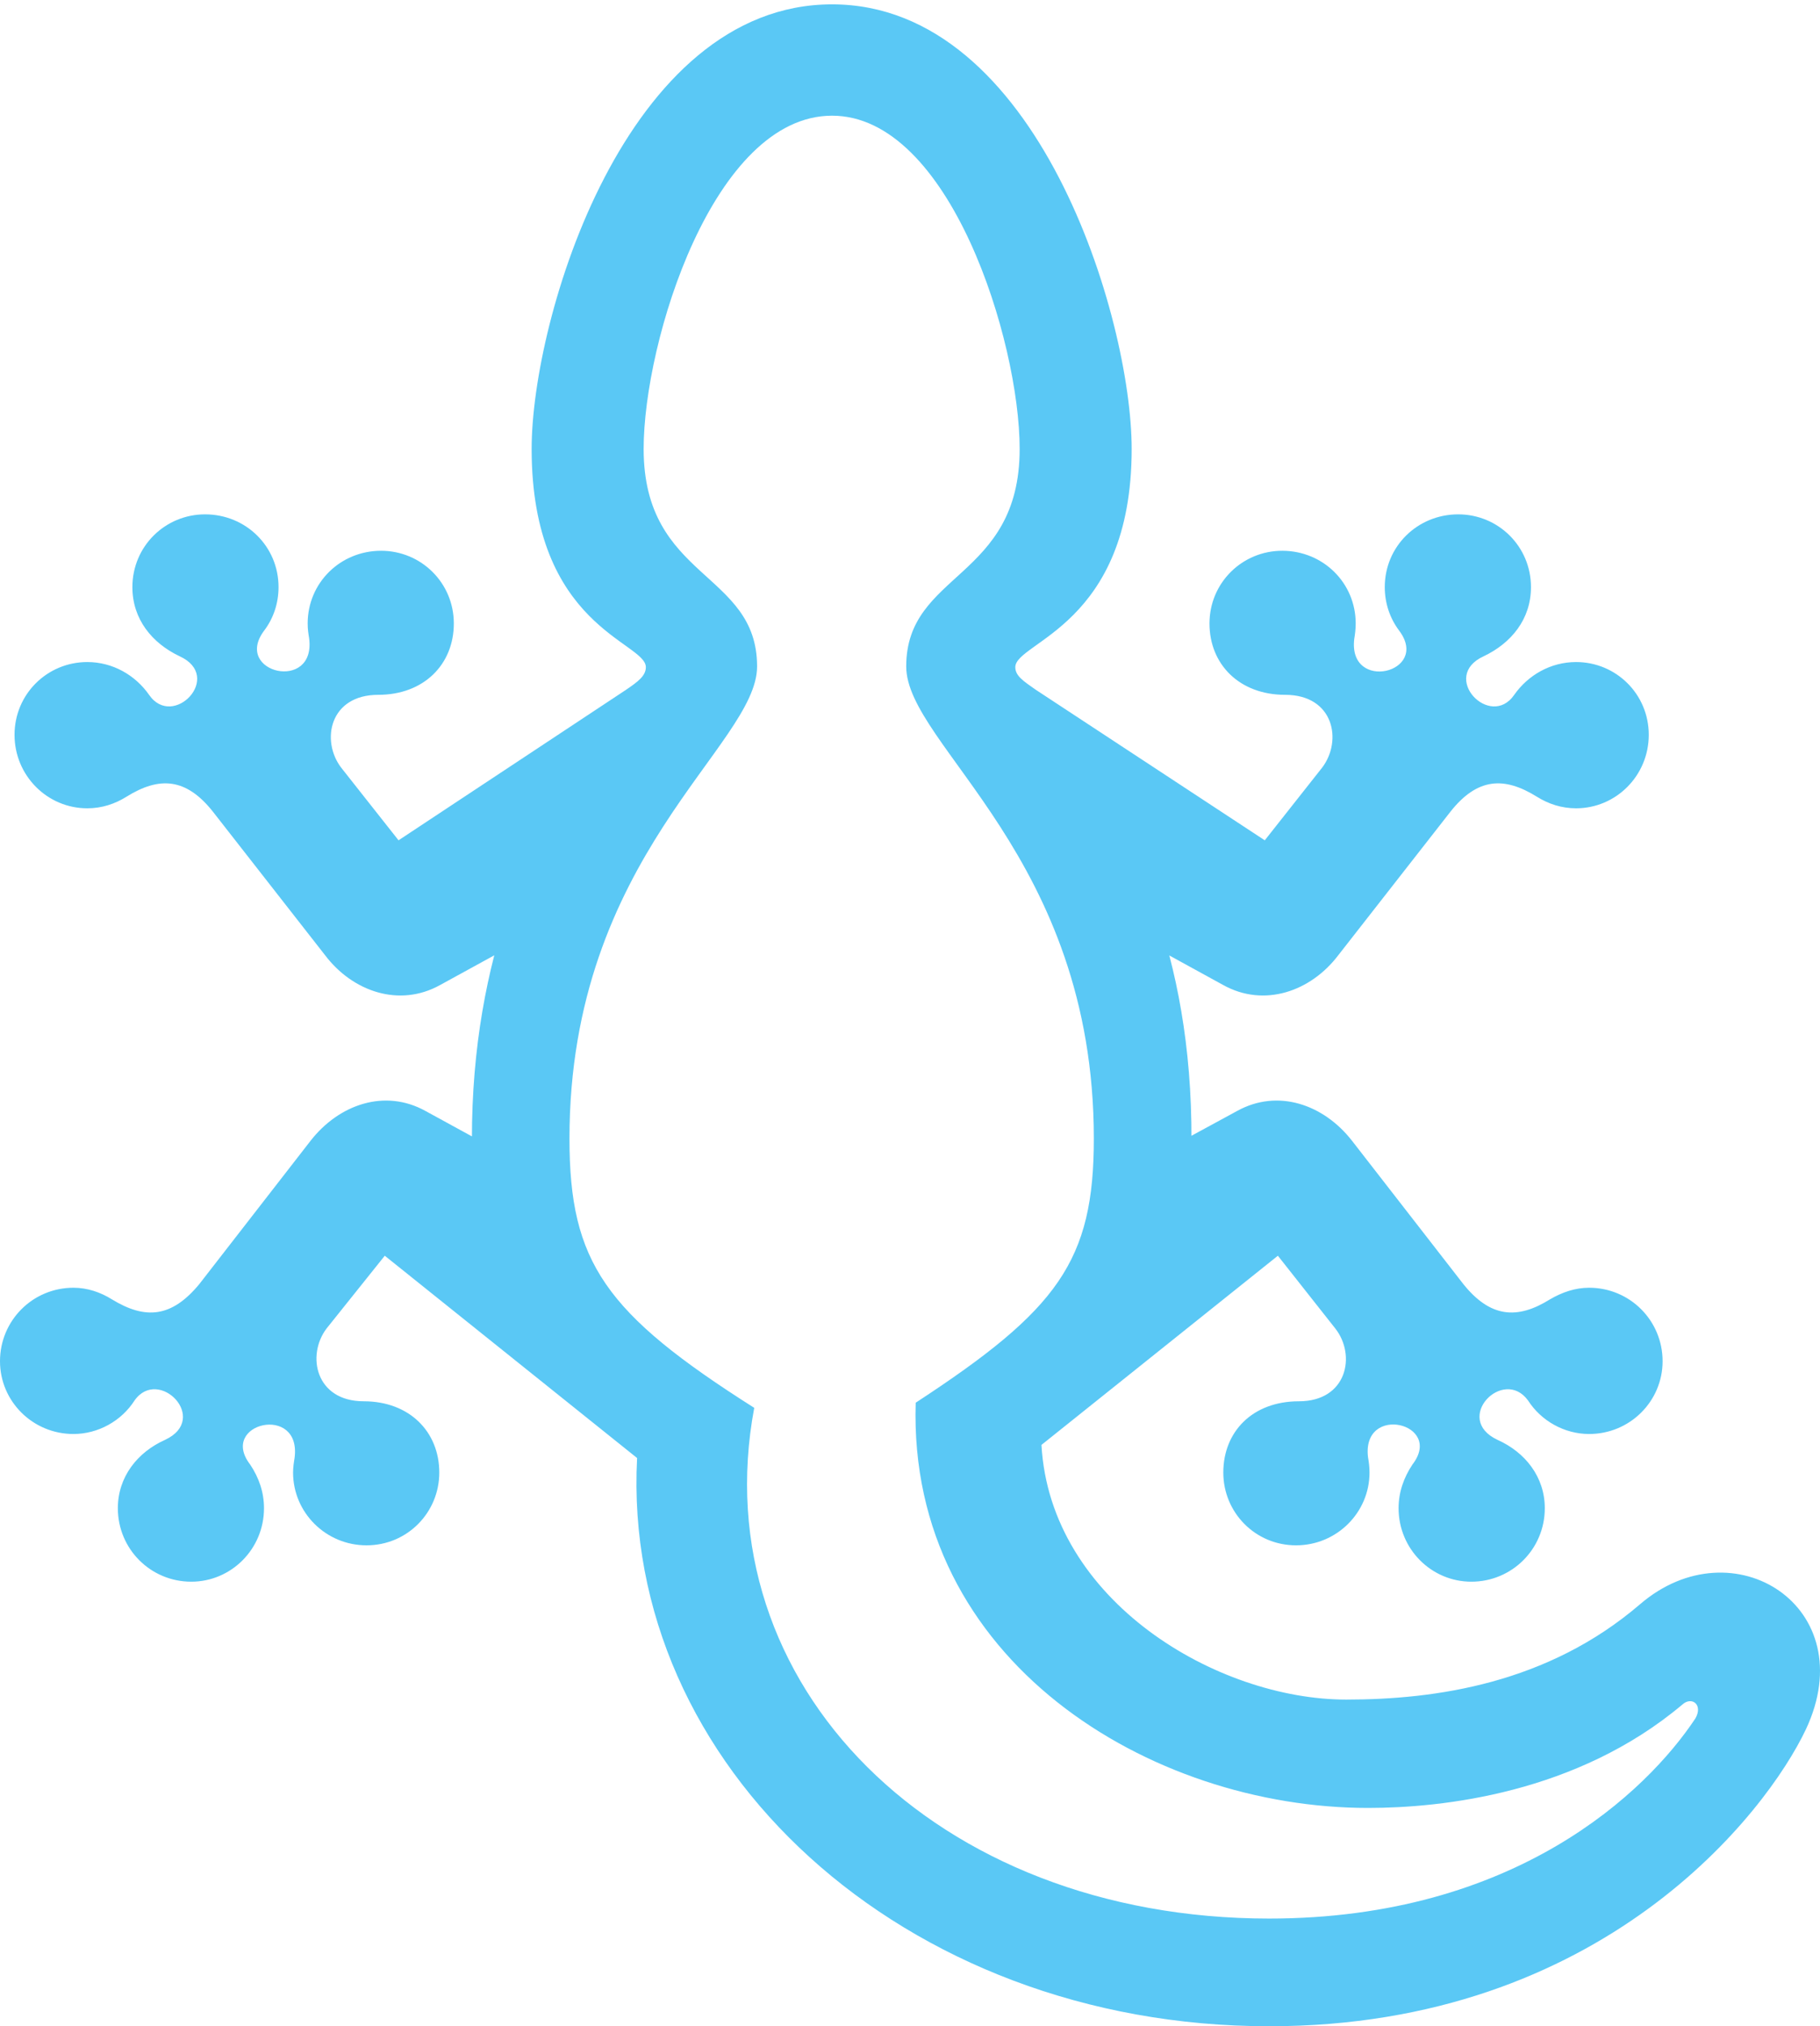 <?xml version="1.0" encoding="UTF-8"?>
<!--Generator: Apple Native CoreSVG 175.5-->
<!DOCTYPE svg
PUBLIC "-//W3C//DTD SVG 1.1//EN"
       "http://www.w3.org/Graphics/SVG/1.1/DTD/svg11.dtd">
<svg version="1.1" xmlns="http://www.w3.org/2000/svg" xmlns:xlink="http://www.w3.org/1999/xlink" width="30.547" height="33.997">
 <g>
  <rect height="33.997" opacity="0" width="30.547" x="0" y="0"/>
  <path d="M13.965 0.073C10.498 0.073 8.923 5.347 8.923 7.532C8.923 10.523 10.84 10.767 10.84 11.194C10.84 11.34 10.706 11.438 10.51 11.572L6.689 14.099L5.725 12.878C5.383 12.427 5.53 11.658 6.348 11.658C7.117 11.658 7.617 11.145 7.617 10.461C7.617 9.778 7.068 9.241 6.396 9.241C5.713 9.241 5.164 9.778 5.164 10.461C5.164 10.559 5.176 10.632 5.188 10.706C5.31 11.621 3.906 11.291 4.431 10.584C4.59 10.376 4.675 10.12 4.675 9.851C4.675 9.167 4.126 8.63 3.442 8.63C2.771 8.63 2.222 9.167 2.222 9.851C2.222 10.388 2.551 10.791 3.015 11.011C3.76 11.352 2.905 12.244 2.502 11.658C2.271 11.328 1.892 11.108 1.465 11.108C0.793 11.108 0.244 11.646 0.244 12.329C0.244 13.013 0.793 13.562 1.465 13.562C1.709 13.562 1.929 13.489 2.124 13.367C2.673 13.025 3.125 13.049 3.577 13.623L5.457 16.028C5.92 16.638 6.702 16.907 7.385 16.528L8.899 15.698L8.411 15.613C8.081 16.724 7.861 18.079 7.935 19.739L8.569 19.421L7.141 18.64C6.458 18.262 5.688 18.53 5.212 19.141L3.345 21.545C2.881 22.107 2.441 22.144 1.88 21.802C1.685 21.68 1.465 21.606 1.233 21.606C0.549 21.606 0 22.156 0 22.839C0 23.511 0.549 24.06 1.233 24.06C1.648 24.06 2.039 23.84 2.258 23.498C2.661 22.925 3.528 23.804 2.771 24.158C2.307 24.365 1.978 24.78 1.978 25.305C1.978 25.989 2.527 26.538 3.21 26.538C3.882 26.538 4.431 25.989 4.431 25.305C4.431 25.037 4.346 24.793 4.199 24.573C3.662 23.877 5.066 23.547 4.944 24.463C4.932 24.536 4.919 24.622 4.919 24.707C4.919 25.378 5.469 25.928 6.152 25.928C6.836 25.928 7.373 25.378 7.373 24.707C7.373 24.023 6.873 23.511 6.104 23.511C5.298 23.511 5.139 22.742 5.481 22.29L6.458 21.069L10.693 24.463C10.425 29.614 15.149 33.997 21.301 33.997C26.904 33.997 29.651 30.408 30.31 29.016C31.274 26.965 29.089 25.574 27.527 26.916C25.977 28.247 24.097 28.516 22.595 28.516C20.435 28.516 17.627 26.868 17.48 24.243L21.448 21.069L22.412 22.29C22.766 22.742 22.607 23.511 21.802 23.511C21.02 23.511 20.532 24.023 20.532 24.707C20.532 25.378 21.069 25.928 21.753 25.928C22.436 25.928 22.986 25.378 22.986 24.707C22.986 24.609 22.974 24.524 22.961 24.451C22.852 23.547 24.243 23.877 23.706 24.573C23.56 24.793 23.474 25.037 23.474 25.305C23.474 25.989 24.023 26.538 24.695 26.538C25.378 26.538 25.928 25.989 25.928 25.305C25.928 24.78 25.598 24.365 25.134 24.158C24.377 23.804 25.232 22.925 25.647 23.498C25.867 23.84 26.257 24.06 26.672 24.06C27.356 24.06 27.905 23.511 27.905 22.839C27.905 22.156 27.356 21.606 26.672 21.606C26.44 21.606 26.221 21.68 26.013 21.802C25.464 22.144 25.012 22.107 24.561 21.545L22.693 19.141C22.217 18.53 21.448 18.262 20.764 18.64L19.348 19.409L19.983 19.727C20.056 18.079 19.849 16.724 19.507 15.613L19.019 15.698L20.532 16.528C21.216 16.907 21.997 16.638 22.461 16.028L24.341 13.623C24.793 13.049 25.244 13.025 25.794 13.367C25.989 13.489 26.209 13.562 26.453 13.562C27.124 13.562 27.673 13.013 27.673 12.329C27.673 11.646 27.124 11.108 26.453 11.108C26.025 11.108 25.647 11.328 25.415 11.658C25.012 12.244 24.158 11.352 24.902 11.011C25.366 10.791 25.696 10.388 25.696 9.851C25.696 9.167 25.146 8.63 24.475 8.63C23.791 8.63 23.242 9.167 23.242 9.851C23.242 10.12 23.328 10.376 23.486 10.584C24.011 11.291 22.62 11.621 22.73 10.718C22.742 10.645 22.754 10.559 22.754 10.461C22.754 9.778 22.205 9.241 21.521 9.241C20.85 9.241 20.3 9.778 20.3 10.461C20.3 11.145 20.801 11.658 21.57 11.658C22.388 11.658 22.534 12.427 22.192 12.878L21.228 14.099L17.383 11.572C17.175 11.426 17.041 11.34 17.041 11.194C17.041 10.767 18.994 10.498 18.994 7.532C18.994 5.347 17.419 0.073 13.965 0.073ZM13.965 1.941C15.942 1.941 17.114 5.725 17.114 7.532C17.114 9.729 15.21 9.595 15.21 11.182C15.21 12.512 18.359 14.368 18.359 19.104C18.359 21.155 17.761 21.973 15.369 23.535C15.234 27.869 19.311 30.334 22.961 30.334C24.206 30.334 26.465 30.09 28.235 28.601C28.394 28.455 28.589 28.601 28.455 28.833C27.637 30.066 25.427 32.19 21.301 32.19C15.698 32.19 11.792 28.259 12.659 23.621C10.156 22.034 9.558 21.179 9.558 19.104C9.558 14.368 12.707 12.512 12.707 11.182C12.707 9.583 10.803 9.729 10.803 7.532C10.803 5.725 11.975 1.941 13.965 1.941Z" fill="#5ac8f5"/>
 </g>
</svg>
